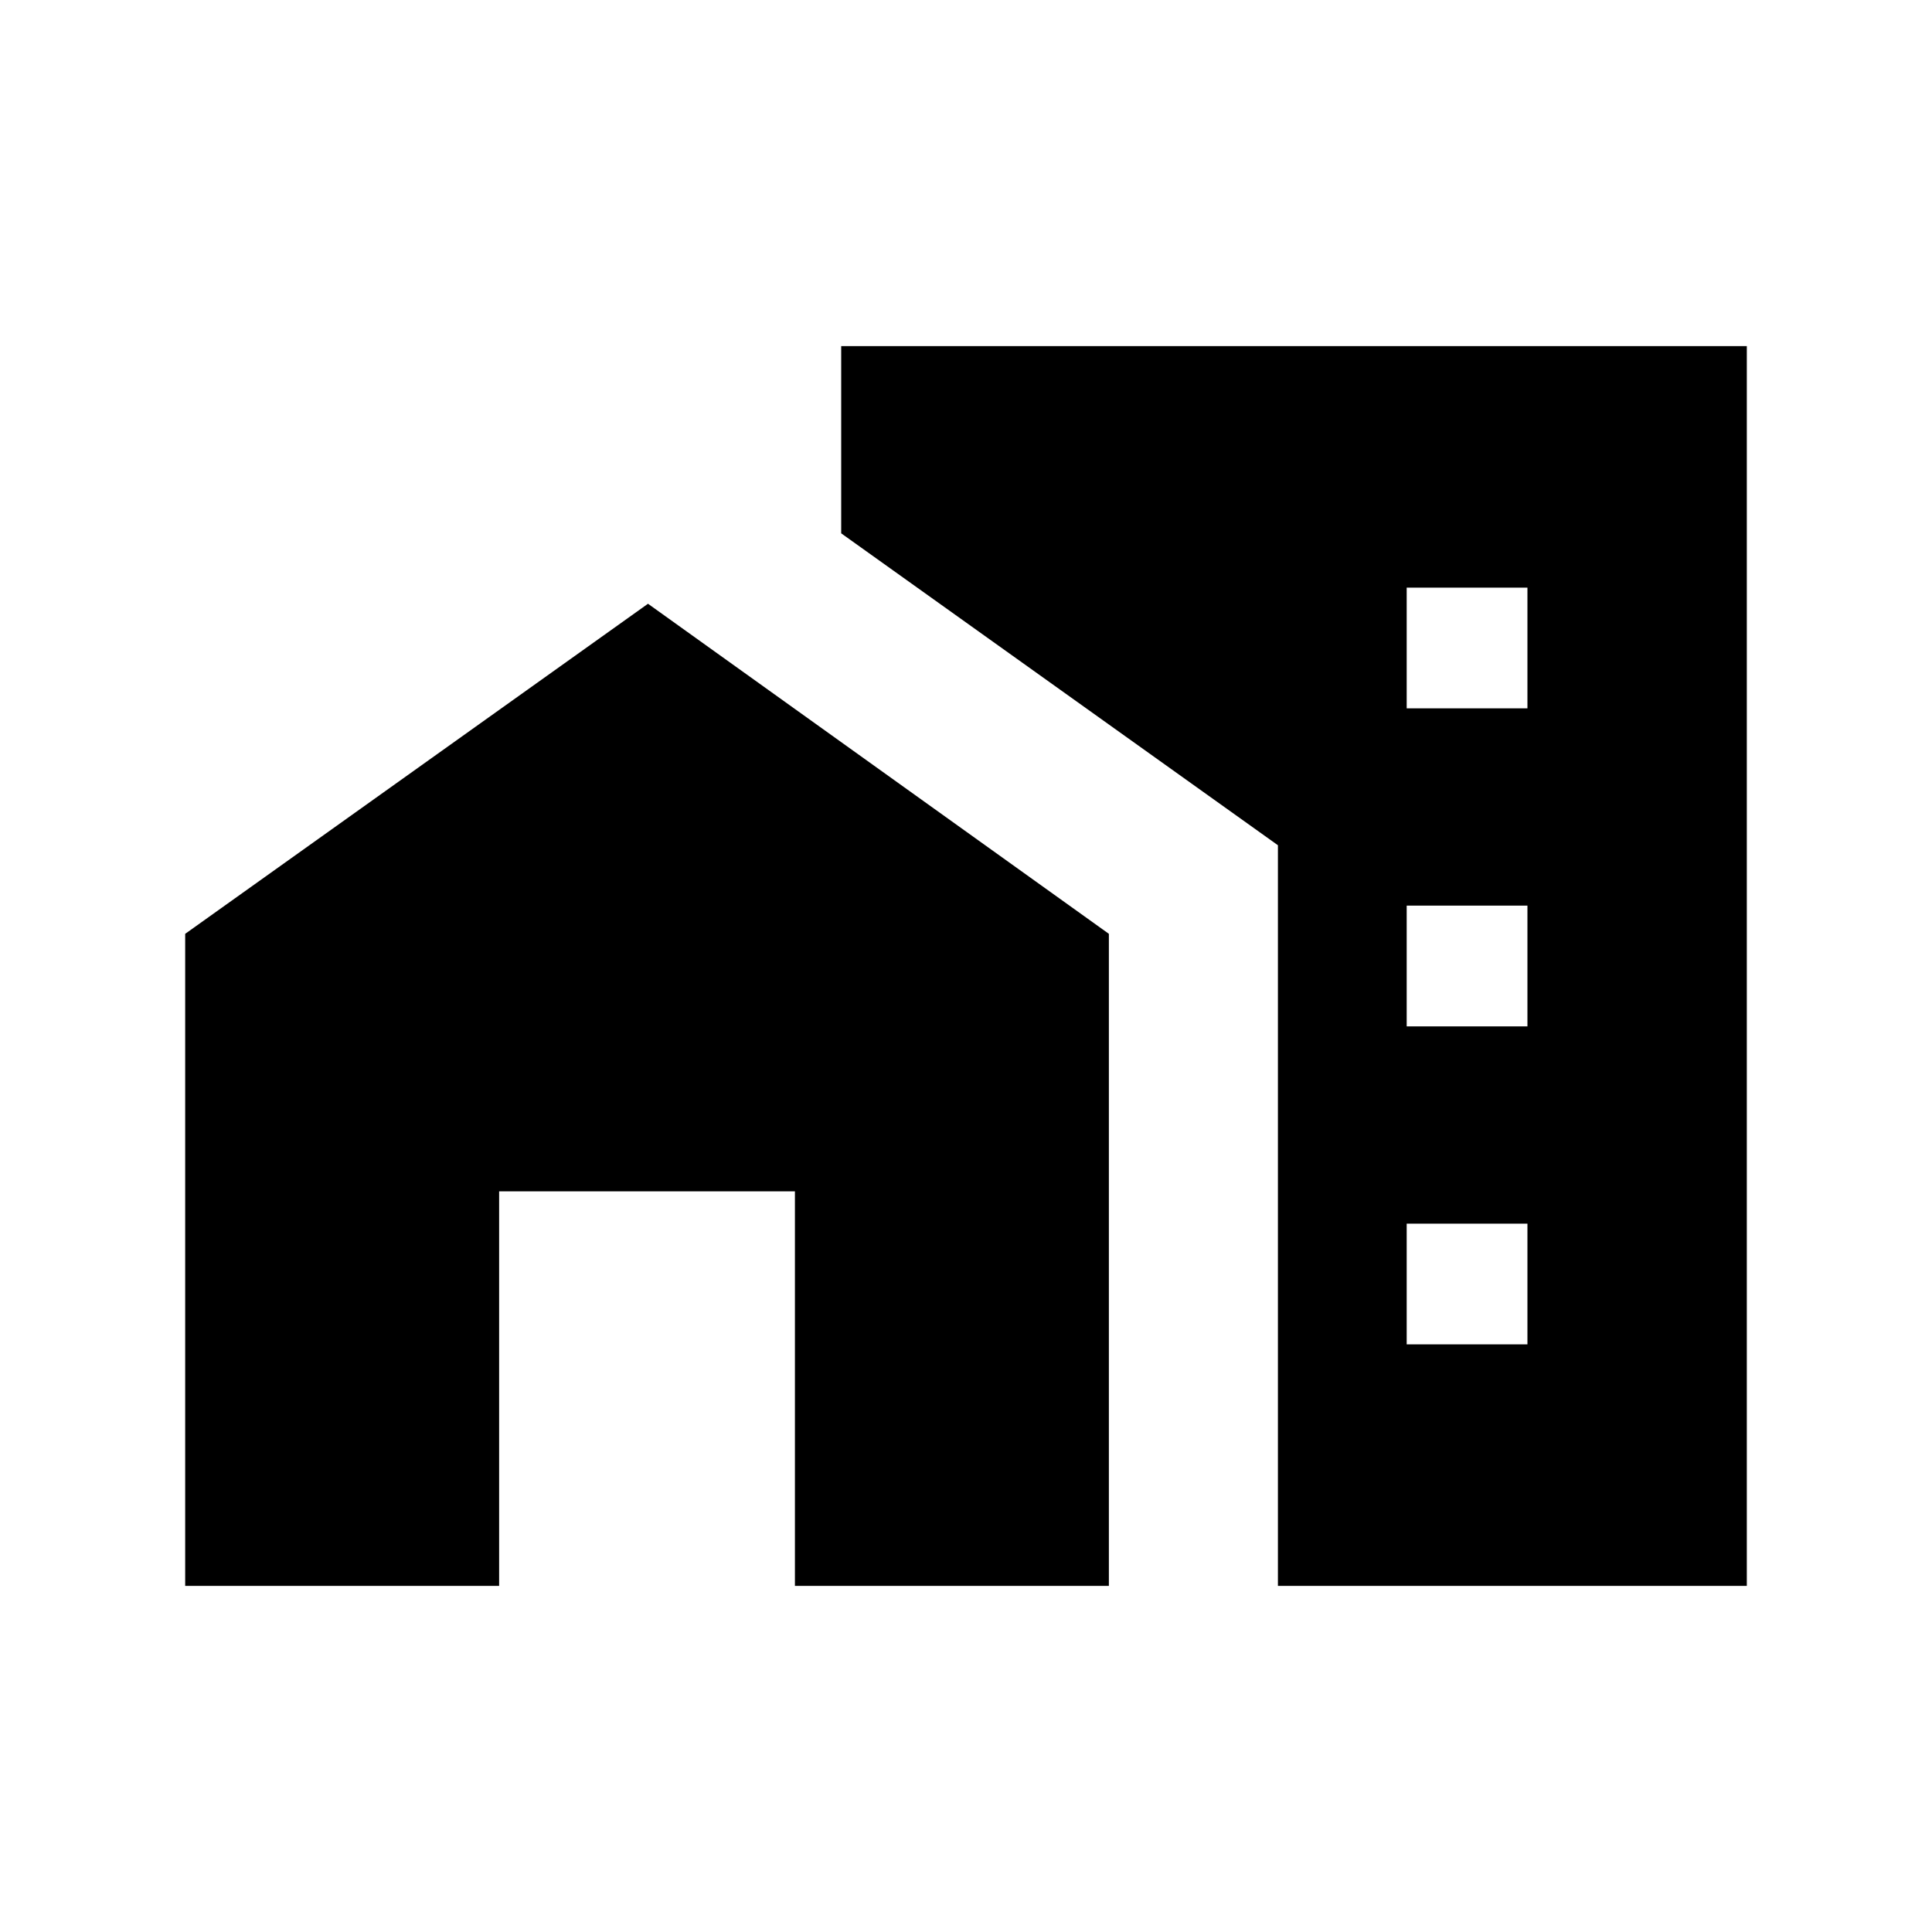 <svg xmlns="http://www.w3.org/2000/svg" height="20" width="20"><path d="M1.917 16.417V9.667L6.708 6.25L11.479 9.667V16.417H8.229V12.333H5.167V16.417ZM14.562 7.333H15.812V6.083H14.562ZM14.562 10.625H15.812V9.375H14.562ZM14.562 13.917H15.812V12.667H14.562ZM13.229 16.417V8.75L8.708 5.521V3.583H18.083V16.417Z"/></svg>
